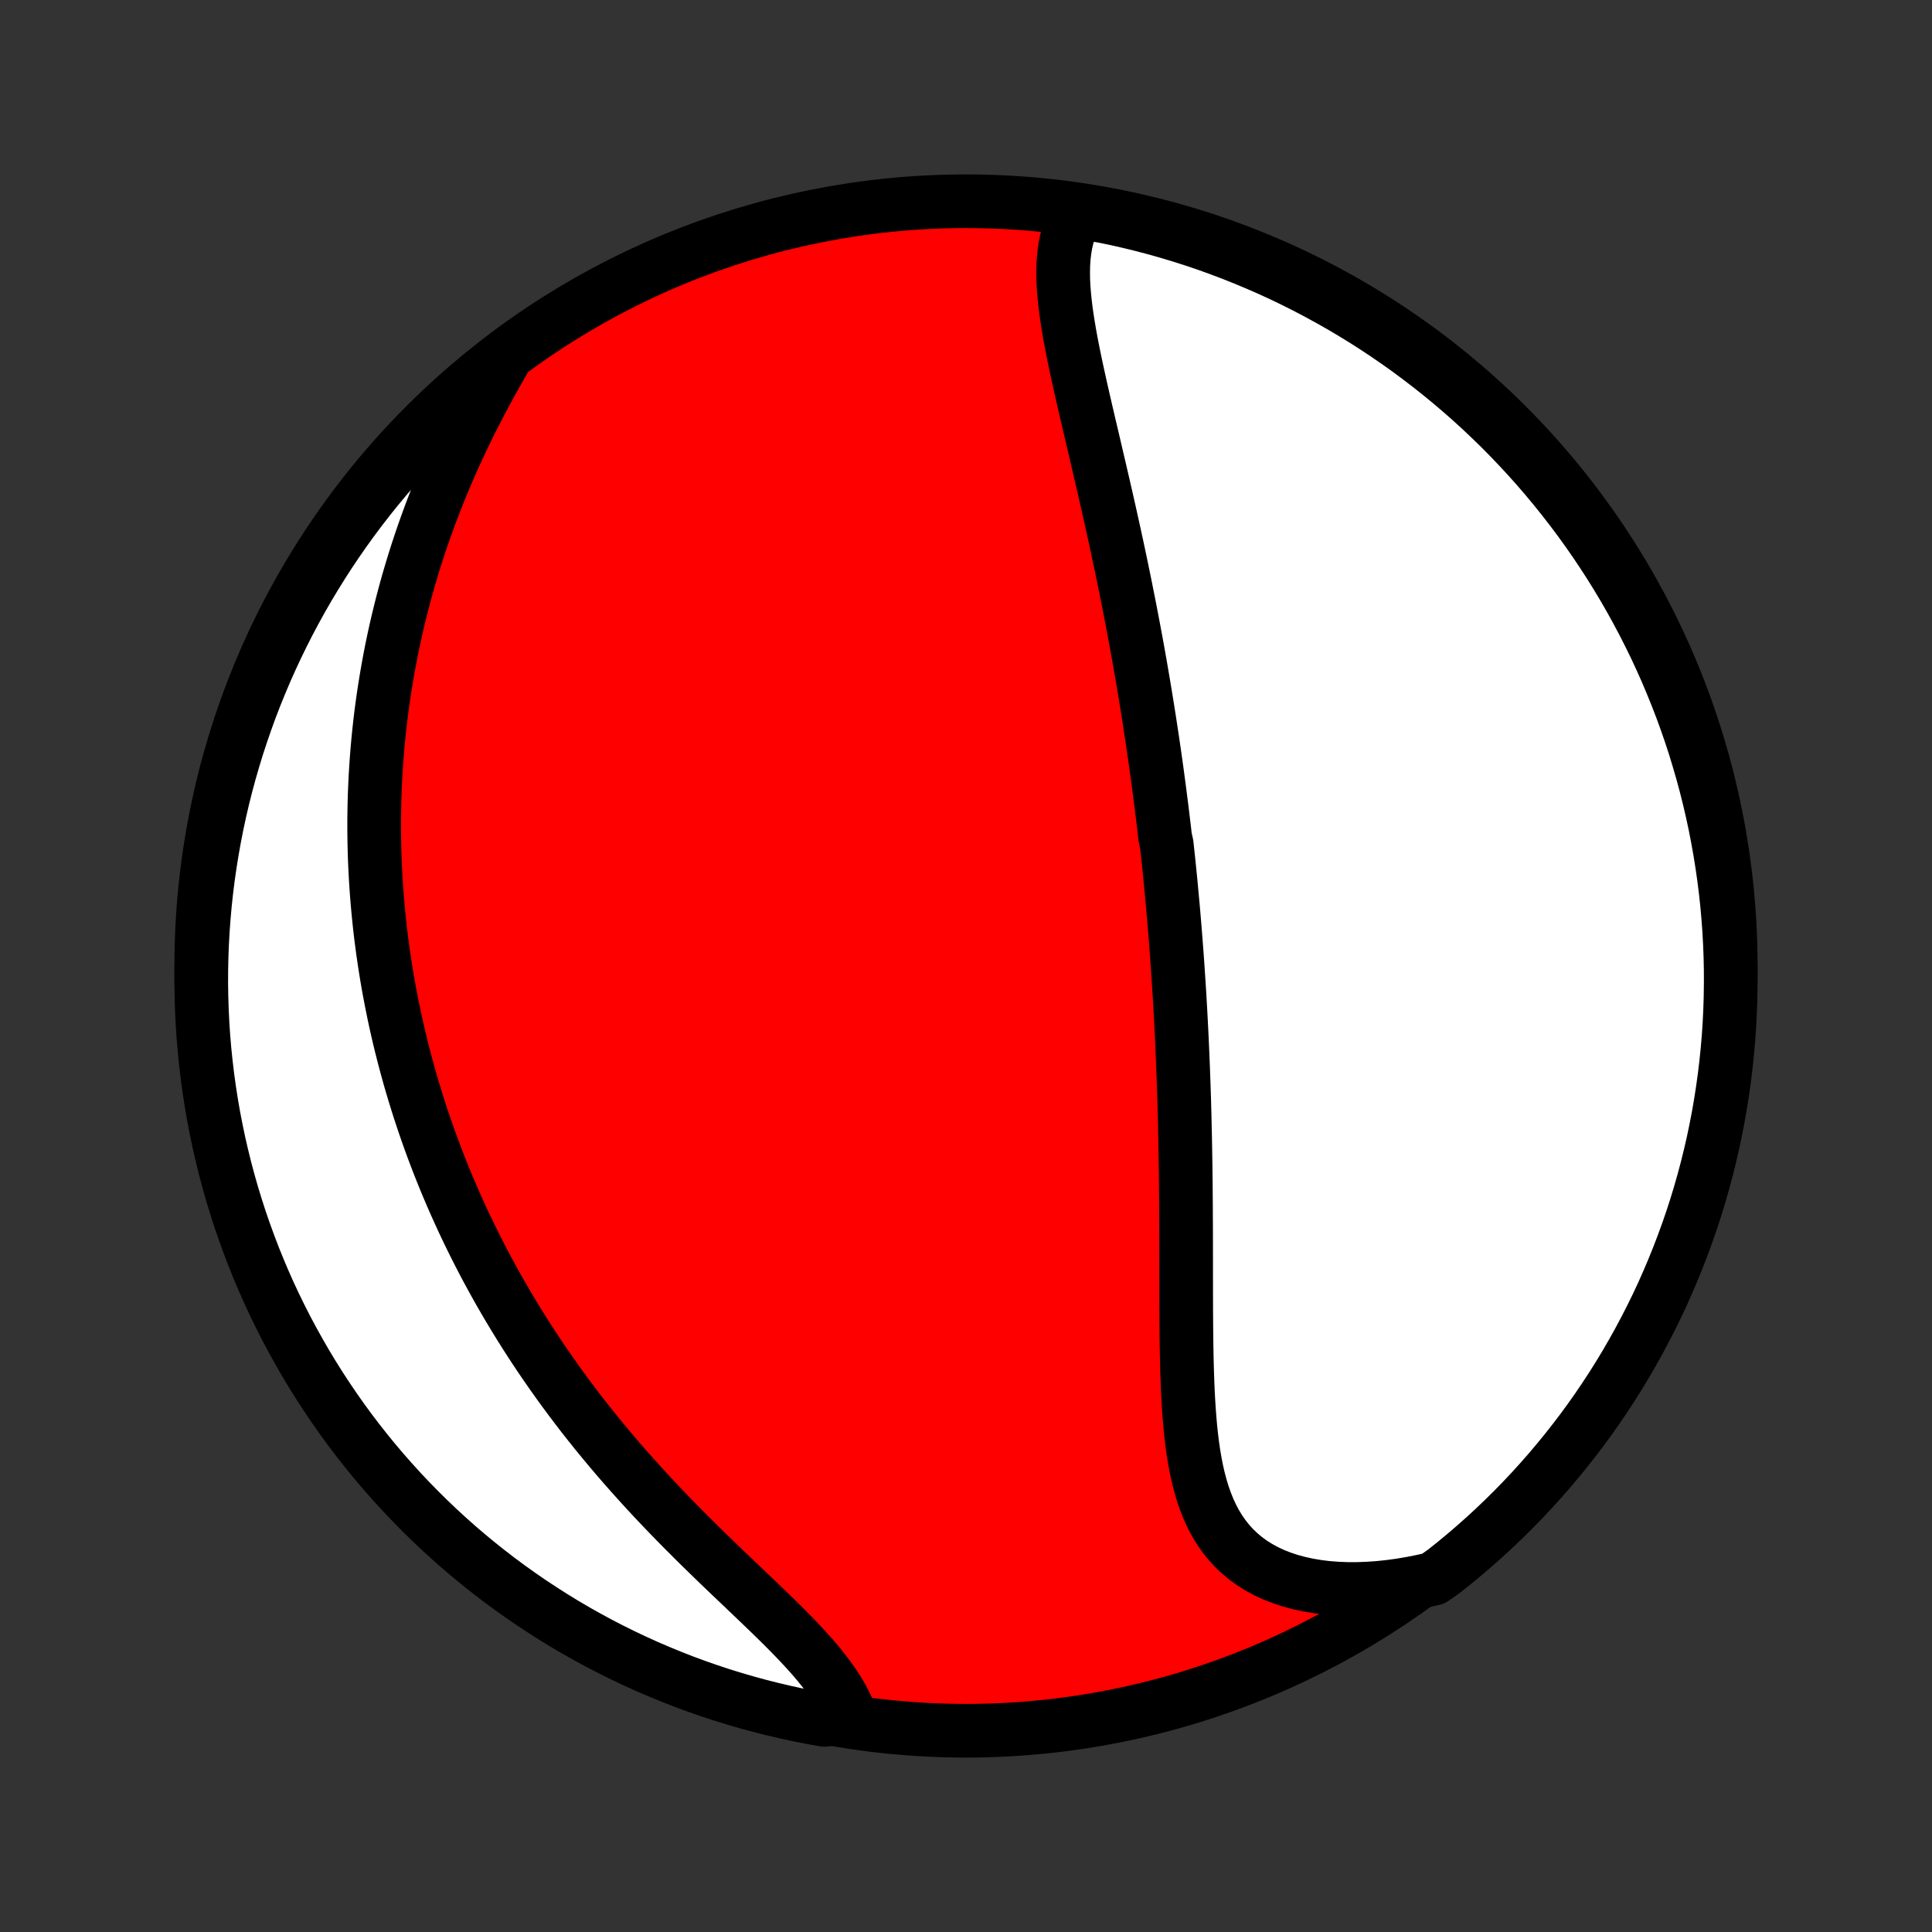 <?xml version="1.0" encoding="utf-8" standalone="no"?>
<!DOCTYPE svg PUBLIC "-//W3C//DTD SVG 1.1//EN"
  "http://www.w3.org/Graphics/SVG/1.1/DTD/svg11.dtd">
<!-- Created with matplotlib (http://matplotlib.org/) -->
<svg height="72pt" version="1.1" viewBox="0 0 72 72" width="72pt" xmlns="http://www.w3.org/2000/svg" xmlns:xlink="http://www.w3.org/1999/xlink">
 <rect x="0" y="0" width="72" height="72" fill="#333333" stroke="none"/>
 <defs>
  <style type="text/css">
*{stroke-linecap:butt;stroke-linejoin:round;}
  </style>
 </defs>
 <g id="figure_1">
  <g id="patch_1">
   <path d="
M0 72
L72 72
L72 0
L0 0
z
" style="fill:none;"/>
  </g>
  <g id="axes_1">
   <g id="PatchCollection_1">
    <defs>
     <path d="
M36 -7.5
C43.558 -7.5 50.808 -10.503 56.153 -15.848
C61.497 -21.192 64.5 -28.442 64.5 -36
C64.5 -43.558 61.497 -50.808 56.153 -56.153
C50.808 -61.497 43.558 -64.5 36 -64.5
C28.442 -64.5 21.192 -61.497 15.848 -56.153
C10.503 -50.808 7.5 -43.558 7.5 -36
C7.5 -28.442 10.503 -21.192 15.848 -15.848
C21.192 -10.503 28.442 -7.5 36 -7.5
z
" id="C0_0_a811fe30f3"/>
     <path d="
M40.171 -64.099
L40.044 -63.879
L39.937 -63.65
L39.847 -63.413
L39.774 -63.17
L39.717 -62.92
L39.674 -62.665
L39.644 -62.404
L39.627 -62.137
L39.621 -61.866
L39.624 -61.59
L39.637 -61.311
L39.659 -61.028
L39.687 -60.742
L39.722 -60.453
L39.763 -60.162
L39.809 -59.868
L39.859 -59.572
L39.913 -59.275
L39.971 -58.976
L40.031 -58.676
L40.094 -58.375
L40.159 -58.073
L40.226 -57.77
L40.293 -57.468
L40.362 -57.164
L40.432 -56.861
L40.502 -56.558
L40.573 -56.255
L40.644 -55.952
L40.715 -55.65
L40.786 -55.349
L40.856 -55.047
L40.926 -54.747
L40.996 -54.448
L41.065 -54.149
L41.134 -53.852
L41.202 -53.555
L41.269 -53.259
L41.336 -52.965
L41.401 -52.672
L41.466 -52.38
L41.53 -52.089
L41.593 -51.799
L41.655 -51.511
L41.716 -51.223
L41.776 -50.938
L41.835 -50.653
L41.894 -50.369
L41.951 -50.087
L42.007 -49.806
L42.063 -49.527
L42.117 -49.248
L42.171 -48.971
L42.223 -48.695
L42.275 -48.42
L42.326 -48.146
L42.376 -47.874
L42.425 -47.602
L42.473 -47.331
L42.52 -47.062
L42.566 -46.793
L42.612 -46.526
L42.656 -46.259
L42.7 -45.993
L42.743 -45.728
L42.785 -45.464
L42.827 -45.2
L42.867 -44.938
L42.907 -44.676
L42.947 -44.414
L42.985 -44.153
L43.023 -43.893
L43.06 -43.633
L43.096 -43.373
L43.132 -43.114
L43.166 -42.856
L43.201 -42.597
L43.234 -42.339
L43.267 -42.081
L43.3 -41.823
L43.331 -41.566
L43.362 -41.308
L43.393 -41.05
L43.422 -40.792
L43.48 -40.535
L43.508 -40.277
L43.536 -40.019
L43.563 -39.76
L43.589 -39.502
L43.615 -39.242
L43.64 -38.983
L43.664 -38.723
L43.688 -38.463
L43.712 -38.202
L43.735 -37.94
L43.757 -37.678
L43.779 -37.415
L43.8 -37.151
L43.821 -36.886
L43.841 -36.621
L43.861 -36.355
L43.88 -36.087
L43.898 -35.819
L43.916 -35.55
L43.934 -35.279
L43.951 -35.008
L43.967 -34.735
L43.983 -34.461
L43.998 -34.185
L44.013 -33.908
L44.027 -33.63
L44.041 -33.35
L44.054 -33.069
L44.066 -32.786
L44.078 -32.502
L44.09 -32.216
L44.1 -31.929
L44.111 -31.639
L44.12 -31.348
L44.13 -31.056
L44.138 -30.761
L44.146 -30.465
L44.153 -30.166
L44.16 -29.866
L44.166 -29.564
L44.172 -29.26
L44.177 -28.955
L44.182 -28.647
L44.186 -28.337
L44.19 -28.026
L44.193 -27.712
L44.195 -27.397
L44.198 -27.079
L44.199 -26.76
L44.201 -26.439
L44.202 -26.117
L44.203 -25.792
L44.203 -25.466
L44.204 -25.138
L44.204 -24.809
L44.204 -24.478
L44.205 -24.146
L44.205 -23.813
L44.206 -23.479
L44.207 -23.143
L44.209 -22.807
L44.212 -22.47
L44.215 -22.133
L44.22 -21.796
L44.226 -21.458
L44.234 -21.121
L44.244 -20.784
L44.256 -20.448
L44.27 -20.112
L44.288 -19.779
L44.309 -19.447
L44.334 -19.117
L44.363 -18.789
L44.397 -18.465
L44.437 -18.143
L44.483 -17.826
L44.536 -17.513
L44.596 -17.205
L44.665 -16.903
L44.743 -16.607
L44.831 -16.317
L44.93 -16.035
L45.04 -15.76
L45.162 -15.494
L45.298 -15.238
L45.447 -14.991
L45.611 -14.755
L45.789 -14.53
L45.983 -14.317
L46.192 -14.117
L46.416 -13.929
L46.657 -13.754
L46.912 -13.594
L47.183 -13.447
L47.468 -13.314
L47.768 -13.197
L48.081 -13.093
L48.407 -13.005
L48.746 -12.931
L49.095 -12.872
L49.454 -12.828
L49.823 -12.799
L50.2 -12.784
L50.585 -12.784
L50.976 -12.798
L51.373 -12.825
L51.774 -12.867
L52.18 -12.922
L52.589 -12.991
L53 -13.072
L53.416 -13.166
L53.807 -13.441
L54.193 -13.748
L54.573 -14.062
L54.947 -14.383
L55.316 -14.71
L55.679 -15.044
L56.036 -15.385
L56.386 -15.731
L56.731 -16.084
L57.069 -16.443
L57.401 -16.808
L57.726 -17.178
L58.044 -17.555
L58.356 -17.936
L58.661 -18.324
L58.96 -18.717
L59.251 -19.115
L59.535 -19.518
L59.812 -19.927
L60.082 -20.34
L60.344 -20.758
L60.599 -21.18
L60.846 -21.608
L61.086 -22.039
L61.318 -22.475
L61.543 -22.915
L61.76 -23.358
L61.969 -23.806
L62.169 -24.258
L62.362 -24.713
L62.547 -25.171
L62.724 -25.633
L62.893 -26.098
L63.054 -26.566
L63.206 -27.036
L63.35 -27.51
L63.486 -27.986
L63.613 -28.465
L63.732 -28.945
L63.843 -29.428
L63.944 -29.913
L64.038 -30.4
L64.123 -30.889
L64.199 -31.379
L64.267 -31.87
L64.326 -32.363
L64.377 -32.857
L64.419 -33.352
L64.452 -33.847
L64.476 -34.344
L64.492 -34.841
L64.499 -35.338
L64.498 -35.835
L64.488 -36.333
L64.469 -36.83
L64.442 -37.327
L64.405 -37.824
L64.361 -38.32
L64.307 -38.815
L64.245 -39.31
L64.174 -39.803
L64.095 -40.295
L64.007 -40.786
L63.911 -41.276
L63.806 -41.764
L63.693 -42.25
L63.571 -42.735
L63.441 -43.217
L63.302 -43.697
L63.156 -44.175
L63.001 -44.65
L62.837 -45.123
L62.666 -45.593
L62.486 -46.059
L62.298 -46.523
L62.103 -46.984
L61.899 -47.441
L61.688 -47.895
L61.468 -48.345
L61.241 -48.792
L61.006 -49.234
L60.764 -49.673
L60.514 -50.107
L60.256 -50.537
L59.992 -50.963
L59.719 -51.384
L59.44 -51.8
L59.154 -52.212
L58.86 -52.618
L58.559 -53.02
L58.252 -53.416
L57.938 -53.807
L57.617 -54.193
L57.29 -54.573
L56.956 -54.947
L56.615 -55.316
L56.269 -55.679
L55.916 -56.036
L55.557 -56.386
L55.192 -56.731
L54.822 -57.069
L54.445 -57.401
L54.063 -57.726
L53.676 -58.044
L53.283 -58.356
L52.885 -58.661
L52.482 -58.96
L52.073 -59.251
L51.66 -59.535
L51.242 -59.812
L50.82 -60.082
L50.392 -60.344
L49.961 -60.599
L49.525 -60.846
L49.085 -61.086
L48.642 -61.318
L48.194 -61.543
L47.742 -61.76
L47.287 -61.969
L46.829 -62.169
L46.367 -62.362
L45.902 -62.547
L45.434 -62.724
L44.964 -62.893
L44.49 -63.054
L44.014 -63.206
L43.535 -63.35
L43.055 -63.486
L42.572 -63.613
L42.087 -63.732
L41.6 -63.843
L41.111 -63.944
z
" id="C0_1_ca8fb22e79"/>
     <path d="
M18.746 -58.519
L18.535 -58.149
L18.327 -57.776
L18.123 -57.403
L17.923 -57.027
L17.727 -56.65
L17.536 -56.273
L17.35 -55.894
L17.169 -55.516
L16.993 -55.137
L16.822 -54.758
L16.657 -54.379
L16.498 -54.001
L16.343 -53.624
L16.195 -53.247
L16.051 -52.871
L15.914 -52.497
L15.781 -52.123
L15.654 -51.751
L15.532 -51.38
L15.416 -51.011
L15.305 -50.644
L15.198 -50.278
L15.097 -49.914
L15.001 -49.552
L14.91 -49.192
L14.823 -48.834
L14.741 -48.477
L14.664 -48.123
L14.591 -47.77
L14.523 -47.42
L14.459 -47.072
L14.399 -46.725
L14.343 -46.381
L14.291 -46.039
L14.243 -45.698
L14.199 -45.36
L14.159 -45.024
L14.122 -44.689
L14.089 -44.357
L14.06 -44.026
L14.034 -43.698
L14.012 -43.371
L13.992 -43.046
L13.977 -42.722
L13.964 -42.401
L13.954 -42.081
L13.948 -41.763
L13.944 -41.446
L13.944 -41.131
L13.947 -40.817
L13.952 -40.505
L13.96 -40.194
L13.971 -39.885
L13.985 -39.576
L14.002 -39.269
L14.021 -38.964
L14.043 -38.659
L14.068 -38.356
L14.095 -38.053
L14.125 -37.752
L14.157 -37.451
L14.192 -37.152
L14.23 -36.853
L14.27 -36.555
L14.313 -36.258
L14.358 -35.961
L14.406 -35.665
L14.456 -35.37
L14.509 -35.075
L14.565 -34.781
L14.623 -34.487
L14.683 -34.194
L14.746 -33.9
L14.812 -33.608
L14.88 -33.315
L14.951 -33.022
L15.025 -32.73
L15.101 -32.438
L15.18 -32.146
L15.261 -31.854
L15.346 -31.561
L15.433 -31.269
L15.523 -30.977
L15.615 -30.684
L15.711 -30.392
L15.809 -30.099
L15.911 -29.805
L16.015 -29.512
L16.122 -29.218
L16.233 -28.923
L16.346 -28.629
L16.463 -28.333
L16.583 -28.038
L16.706 -27.742
L16.833 -27.445
L16.963 -27.148
L17.097 -26.85
L17.233 -26.551
L17.374 -26.252
L17.518 -25.953
L17.666 -25.652
L17.818 -25.352
L17.973 -25.05
L18.132 -24.748
L18.296 -24.445
L18.463 -24.141
L18.634 -23.837
L18.81 -23.533
L18.99 -23.227
L19.174 -22.921
L19.362 -22.615
L19.555 -22.308
L19.752 -22
L19.953 -21.693
L20.159 -21.384
L20.37 -21.076
L20.585 -20.767
L20.805 -20.458
L21.03 -20.148
L21.259 -19.839
L21.493 -19.53
L21.731 -19.22
L21.975 -18.911
L22.222 -18.602
L22.475 -18.294
L22.732 -17.986
L22.993 -17.678
L23.258 -17.372
L23.528 -17.066
L23.802 -16.761
L24.079 -16.457
L24.36 -16.154
L24.645 -15.852
L24.932 -15.553
L25.223 -15.254
L25.516 -14.957
L25.811 -14.662
L26.107 -14.369
L26.405 -14.078
L26.703 -13.789
L27.001 -13.502
L27.299 -13.218
L27.595 -12.936
L27.889 -12.656
L28.18 -12.378
L28.467 -12.103
L28.75 -11.83
L29.026 -11.56
L29.296 -11.291
L29.558 -11.025
L29.811 -10.761
L30.054 -10.499
L30.286 -10.239
L30.506 -9.98
L30.712 -9.723
L30.905 -9.468
L31.083 -9.214
L31.245 -8.961
L31.39 -8.71
L31.519 -8.46
L31.631 -8.211
L31.213 -7.963
L30.724 -7.905
L30.236 -7.993
L29.749 -8.089
L29.265 -8.194
L28.783 -8.307
L28.303 -8.429
L27.825 -8.559
L27.35 -8.698
L26.877 -8.844
L26.407 -9
L25.94 -9.163
L25.477 -9.334
L25.016 -9.514
L24.559 -9.702
L24.105 -9.897
L23.655 -10.101
L23.208 -10.313
L22.766 -10.532
L22.327 -10.759
L21.893 -10.994
L21.463 -11.236
L21.037 -11.486
L20.616 -11.744
L20.2 -12.009
L19.788 -12.281
L19.382 -12.56
L18.98 -12.847
L18.584 -13.14
L18.193 -13.441
L17.807 -13.748
L17.427 -14.062
L17.052 -14.383
L16.684 -14.71
L16.321 -15.044
L15.964 -15.385
L15.614 -15.731
L15.269 -16.084
L14.931 -16.443
L14.599 -16.808
L14.274 -17.178
L13.955 -17.555
L13.643 -17.937
L13.338 -18.324
L13.04 -18.717
L12.749 -19.115
L12.465 -19.518
L12.188 -19.927
L11.918 -20.34
L11.656 -20.758
L11.401 -21.18
L11.154 -21.608
L10.914 -22.039
L10.681 -22.475
L10.457 -22.915
L10.24 -23.359
L10.031 -23.806
L9.83 -24.258
L9.637 -24.713
L9.452 -25.171
L9.276 -25.633
L9.107 -26.098
L8.946 -26.566
L8.794 -27.037
L8.65 -27.51
L8.514 -27.986
L8.387 -28.465
L8.268 -28.946
L8.157 -29.429
L8.056 -29.914
L7.962 -30.4
L7.877 -30.889
L7.801 -31.379
L7.733 -31.871
L7.674 -32.363
L7.623 -32.857
L7.581 -33.352
L7.548 -33.848
L7.524 -34.344
L7.508 -34.841
L7.5 -35.338
L7.502 -35.835
L7.512 -36.333
L7.531 -36.83
L7.558 -37.327
L7.595 -37.824
L7.639 -38.32
L7.693 -38.815
L7.755 -39.31
L7.826 -39.803
L7.905 -40.296
L7.993 -40.787
L8.089 -41.276
L8.194 -41.764
L8.307 -42.251
L8.429 -42.735
L8.559 -43.217
L8.698 -43.697
L8.844 -44.175
L9 -44.65
L9.163 -45.123
L9.334 -45.593
L9.514 -46.06
L9.702 -46.523
L9.897 -46.984
L10.101 -47.441
L10.313 -47.895
L10.532 -48.345
L10.759 -48.792
L10.994 -49.234
L11.236 -49.673
L11.486 -50.107
L11.744 -50.537
L12.009 -50.963
L12.281 -51.384
L12.56 -51.8
L12.847 -52.212
L13.14 -52.618
L13.441 -53.02
L13.748 -53.416
L14.062 -53.807
L14.383 -54.193
L14.71 -54.573
L15.044 -54.947
L15.385 -55.316
L15.731 -55.679
L16.084 -56.036
L16.443 -56.386
L16.808 -56.731
L17.178 -57.069
L17.555 -57.401
L17.937 -57.726
z
" id="C0_2_4813af9834"/>
    </defs>
    <g clip-path="url(#p1bffca34e9)">
     <use style="fill:#ff0000;stroke:#000000;stroke-width:2.0;" x="0.0" xlink:href="#C0_0_a811fe30f3" y="72.0"/>
    </g>
    <g clip-path="url(#p1bffca34e9)">
     <use style="fill:#ffffff;stroke:#000000;stroke-width:2.0;" x="0.0" xlink:href="#C0_1_ca8fb22e79" y="72.0"/>
    </g>
    <g clip-path="url(#p1bffca34e9)">
     <use style="fill:#ffffff;stroke:#000000;stroke-width:2.0;" x="0.0" xlink:href="#C0_2_4813af9834" y="72.0"/>
    </g>
   </g>
  </g>
 </g>
 <defs>
  <clipPath id="p1bffca34e9">
   <rect height="72.0" width="72.0" x="0.0" y="0.0"/>
  </clipPath>
 </defs>
</svg>
